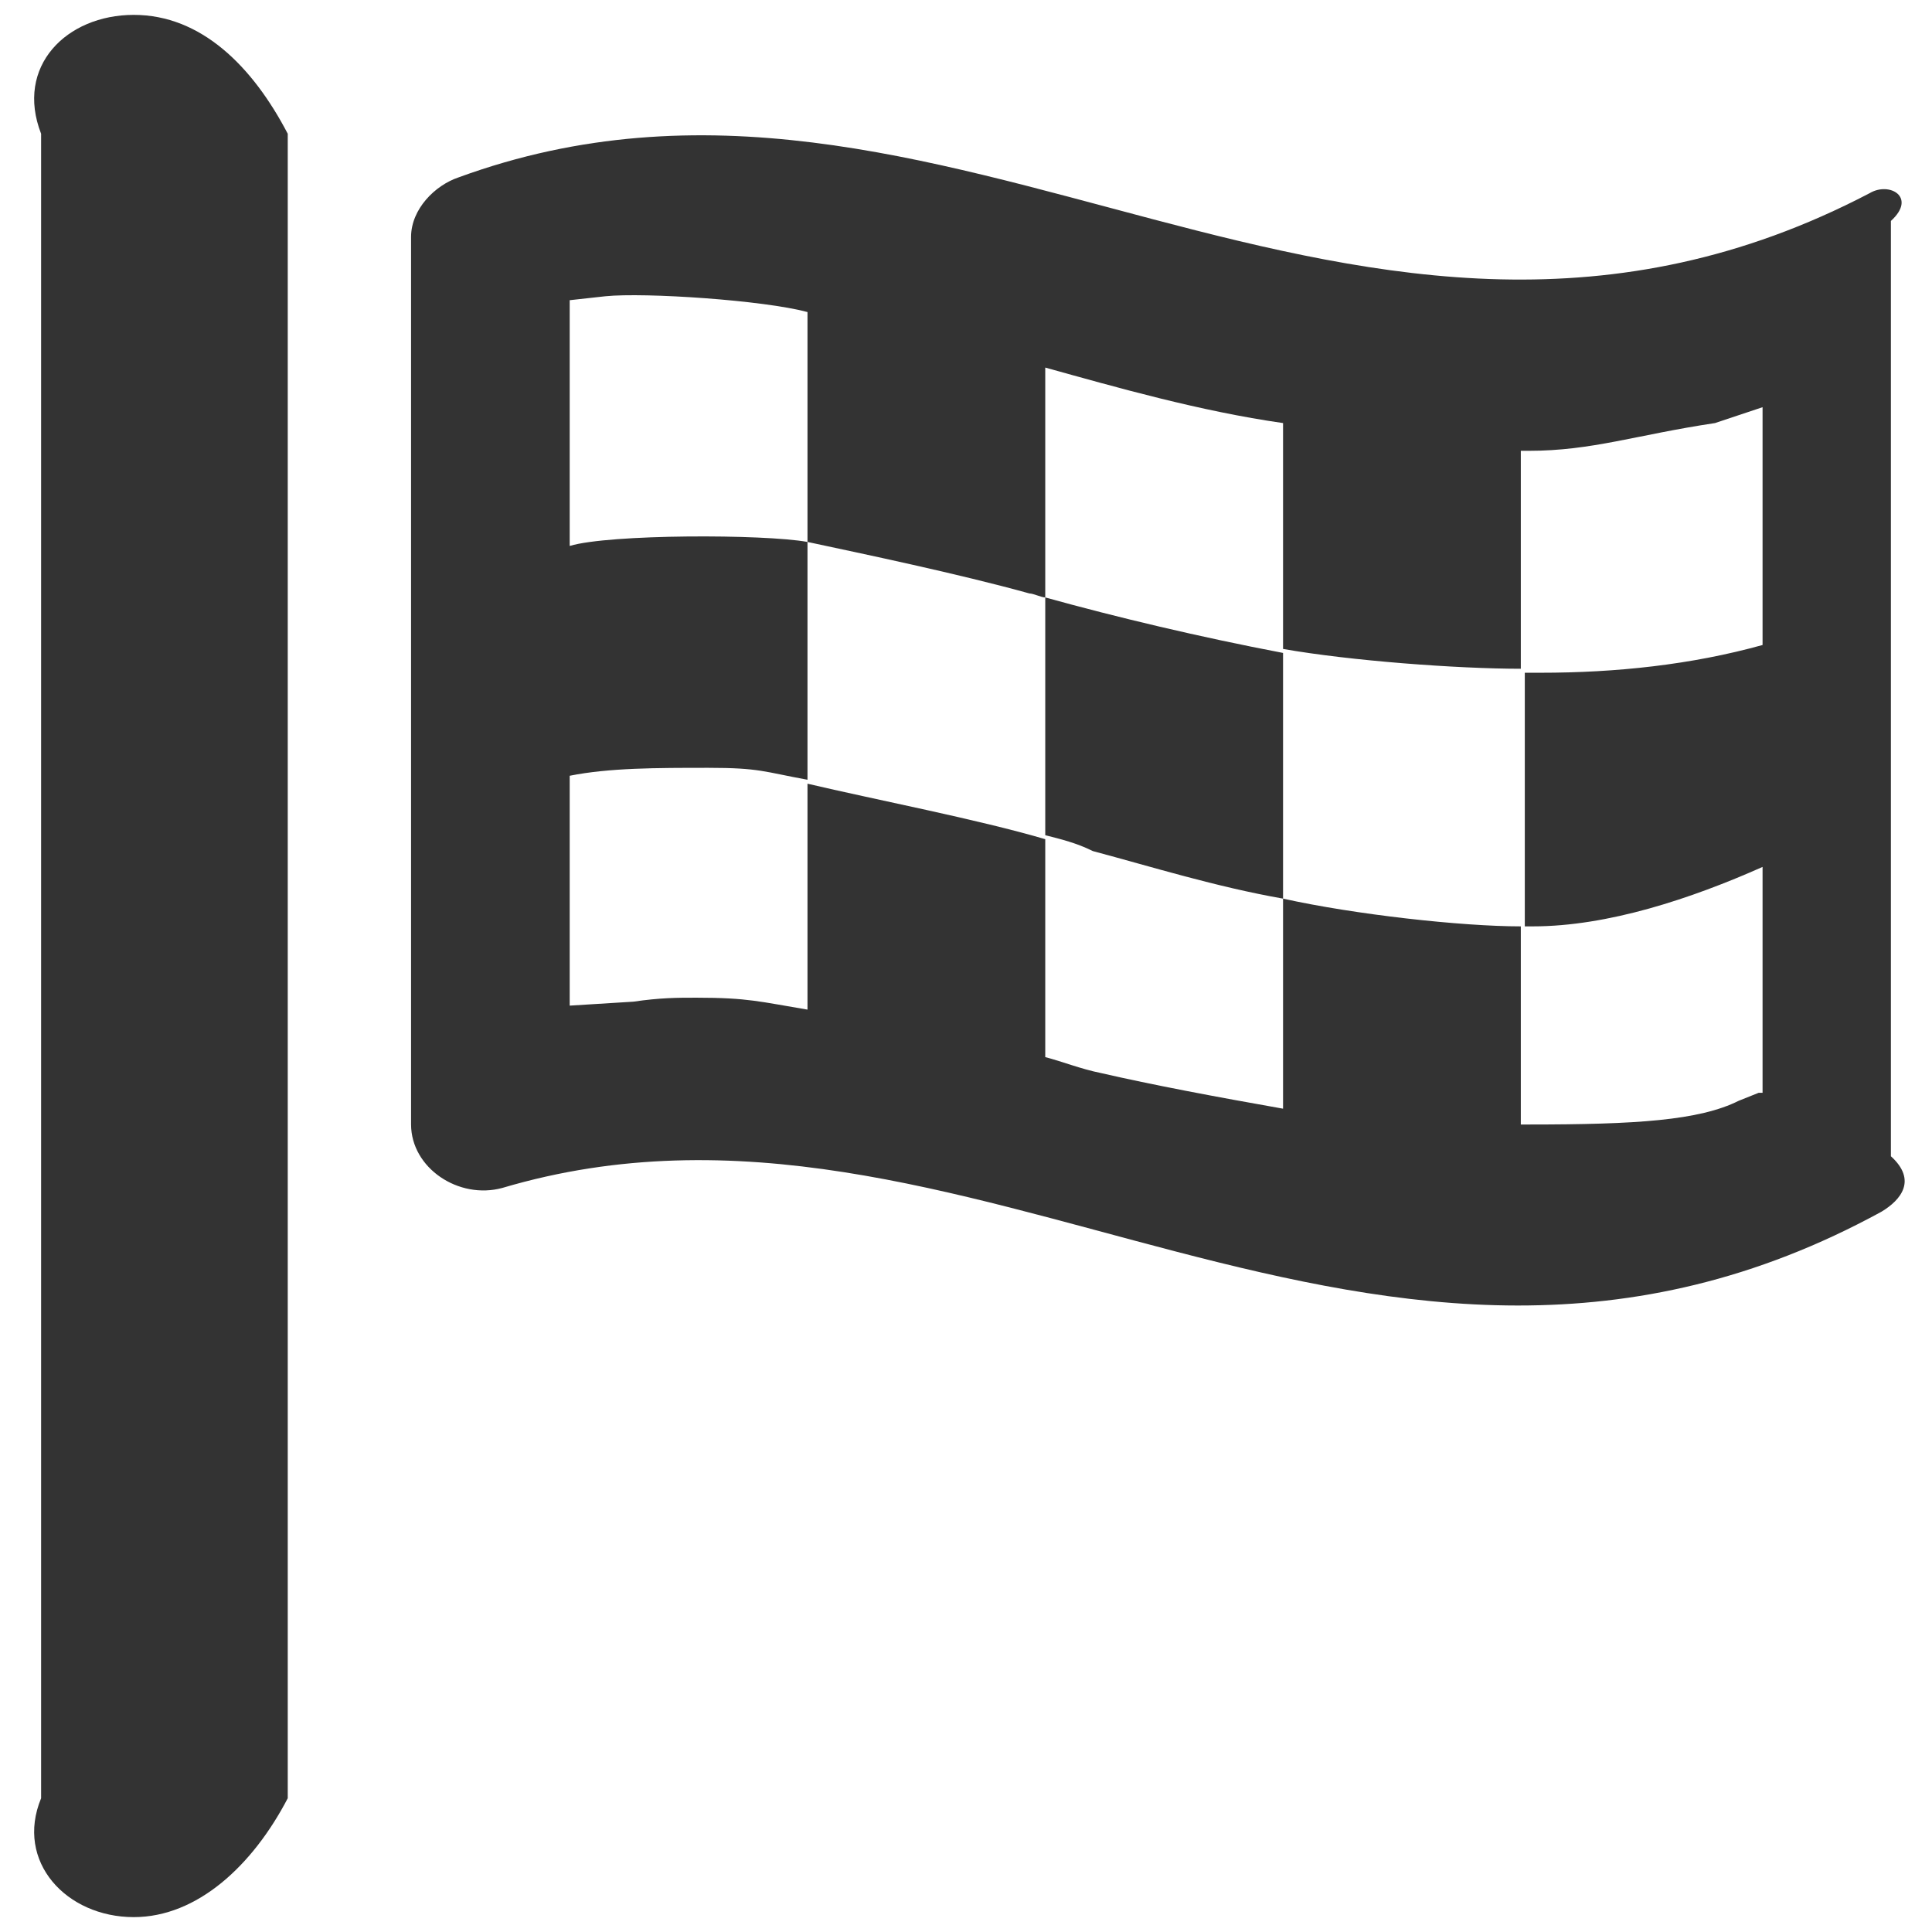 ﻿<?xml version="1.0" encoding="utf-8"?>
<svg version="1.1" xmlns:xlink="http://www.w3.org/1999/xlink" width="47px" height="47px" xmlns="http://www.w3.org/2000/svg">
  <g transform="matrix(1 0 0 1 -3703 431 )">
    <path d="M 7 3.254  C 6.146 1.615  4.893 0.362  3.254 0.362  C 1.615 0.362  0.362 1.615  1 3.254  L 1 43.746  C 0.362 45.289  1.615 46.638  3.254 46.638  C 4.796 46.638  6.146 45.385  7 43.746  L 7 3.254  Z M 46 5.375  C 46.638 4.796  45.964 4.411  45.482 4.7  C 32.948 11.256  23.018 -0.024  11.159 4.314  C 10.581 4.507  10.003 5.086  10 5.761  L 10 27.356  C 10.003 28.417  11.159 29.188  12.22 28.899  C 23.596 25.525  33.43 36.226  45.771 29.477  C 46.253 29.188  46.638 28.706  46 28.128  L 46 5.375  Z M 42.878 26.585  L 42.782 26.585  L 42.3 26.778  C 41.336 27.26  39.793 27.356  37.19 27.356  L 36.997 27.356  L 36.997 22.536  C 35.551 22.536  32.948 22.247  31.213 21.861  L 31.213 26.971  C 29.574 26.682  28.031 26.392  26.778 26.103  C 26.296 26.007  25.814 25.814  25.428 25.717  L 25.428 20.415  C 23.789 19.933  21.283 19.451  19.644 19.065  L 19.644 24.561  C 18.487 24.368  18.197 24.271  16.944 24.271  C 16.462 24.271  16.076 24.271  15.402 24.368  L 13.859 24.464  L 13.859 18.872  C 14.823 18.679  15.98 18.679  17.233 18.679  C 18.487 18.679  18.583 18.776  19.644 18.969  L 19.644 13.184  C 18.583 12.991  14.823 12.991  13.859 13.281  L 13.859 7.303  L 14.727 7.207  C 15.691 7.11  18.583 7.303  19.644 7.592  L 19.644 13.184  C 20.993 13.473  23.307 13.955  25.043 14.437  C 25.139 14.437  25.332 14.534  25.428 14.534  L 25.428 8.942  C 27.164 9.424  29.188 10.003  31.213 10.292  L 31.213 15.787  C 32.852 16.076  35.455 16.269  36.997 16.269  L 36.997 10.967  L 37.19 10.967  C 38.733 10.967  39.793 10.581  41.722 10.292  L 42.878 9.906  L 42.878 15.691  C 41.143 16.173  39.311 16.366  37.479 16.366  L 37.094 16.366  L 37.094 22.536  L 37.287 22.536  C 39.118 22.536  41.143 21.861  42.878 21.09  L 42.878 26.585  Z M 31.213 15.884  C 29.188 15.498  27.164 15.016  25.428 14.534  L 25.428 20.318  C 25.814 20.415  26.199 20.511  26.585 20.704  C 28.031 21.09  29.574 21.572  31.213 21.861  L 31.213 15.884  Z " fill-rule="nonzero" fill="#333333" stroke="none" transform="matrix(1 0 0 1 3703 -431 )" />
  </g>
</svg>